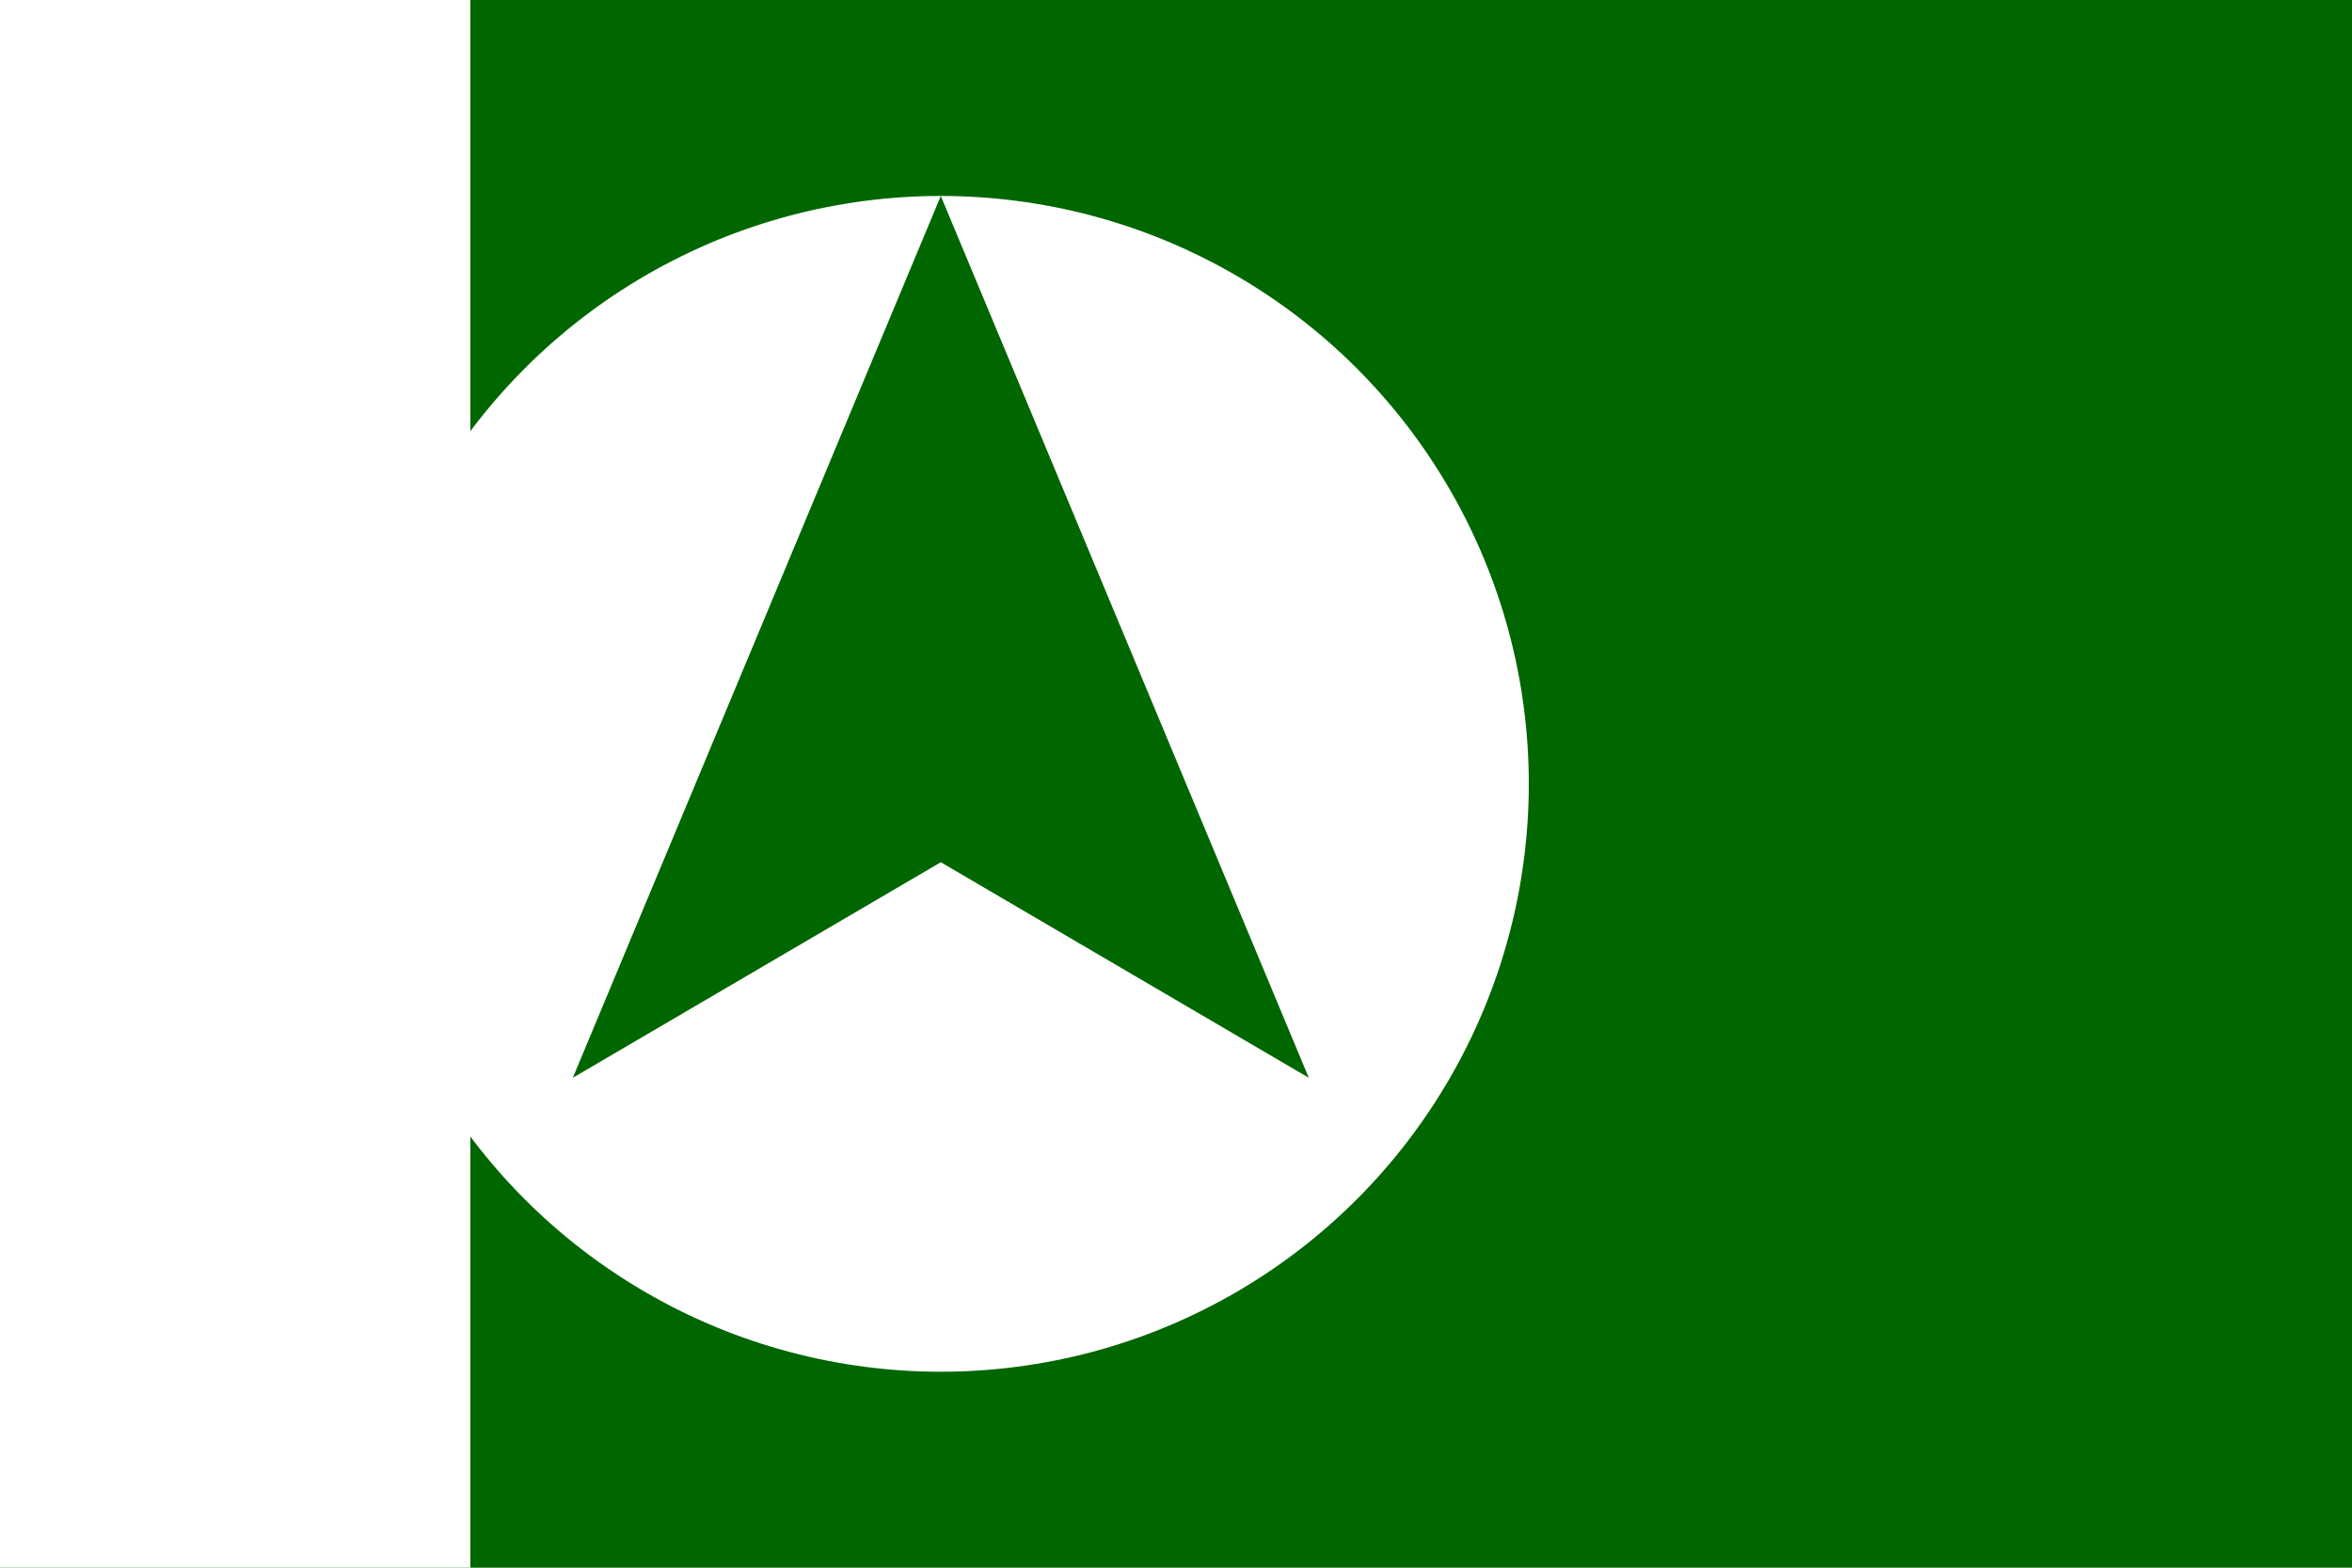 <svg xmlns="http://www.w3.org/2000/svg" viewBox="0 0 4800 3200">
	<path fill="#060" d="M0 0h4800v3200H0z" stroke-width="4"/>
	<path fill="#FFF" d="M0 0h960v3200H0z" stroke-width="4"/>
	<circle cx="1920" cy="1600" r="1200" fill="#FFF" stroke-width="4"/>
	<path fill="#060" d="M1920 400l751 1800L1920 1760 1169 2200z" stroke-width="4"/>
</svg>